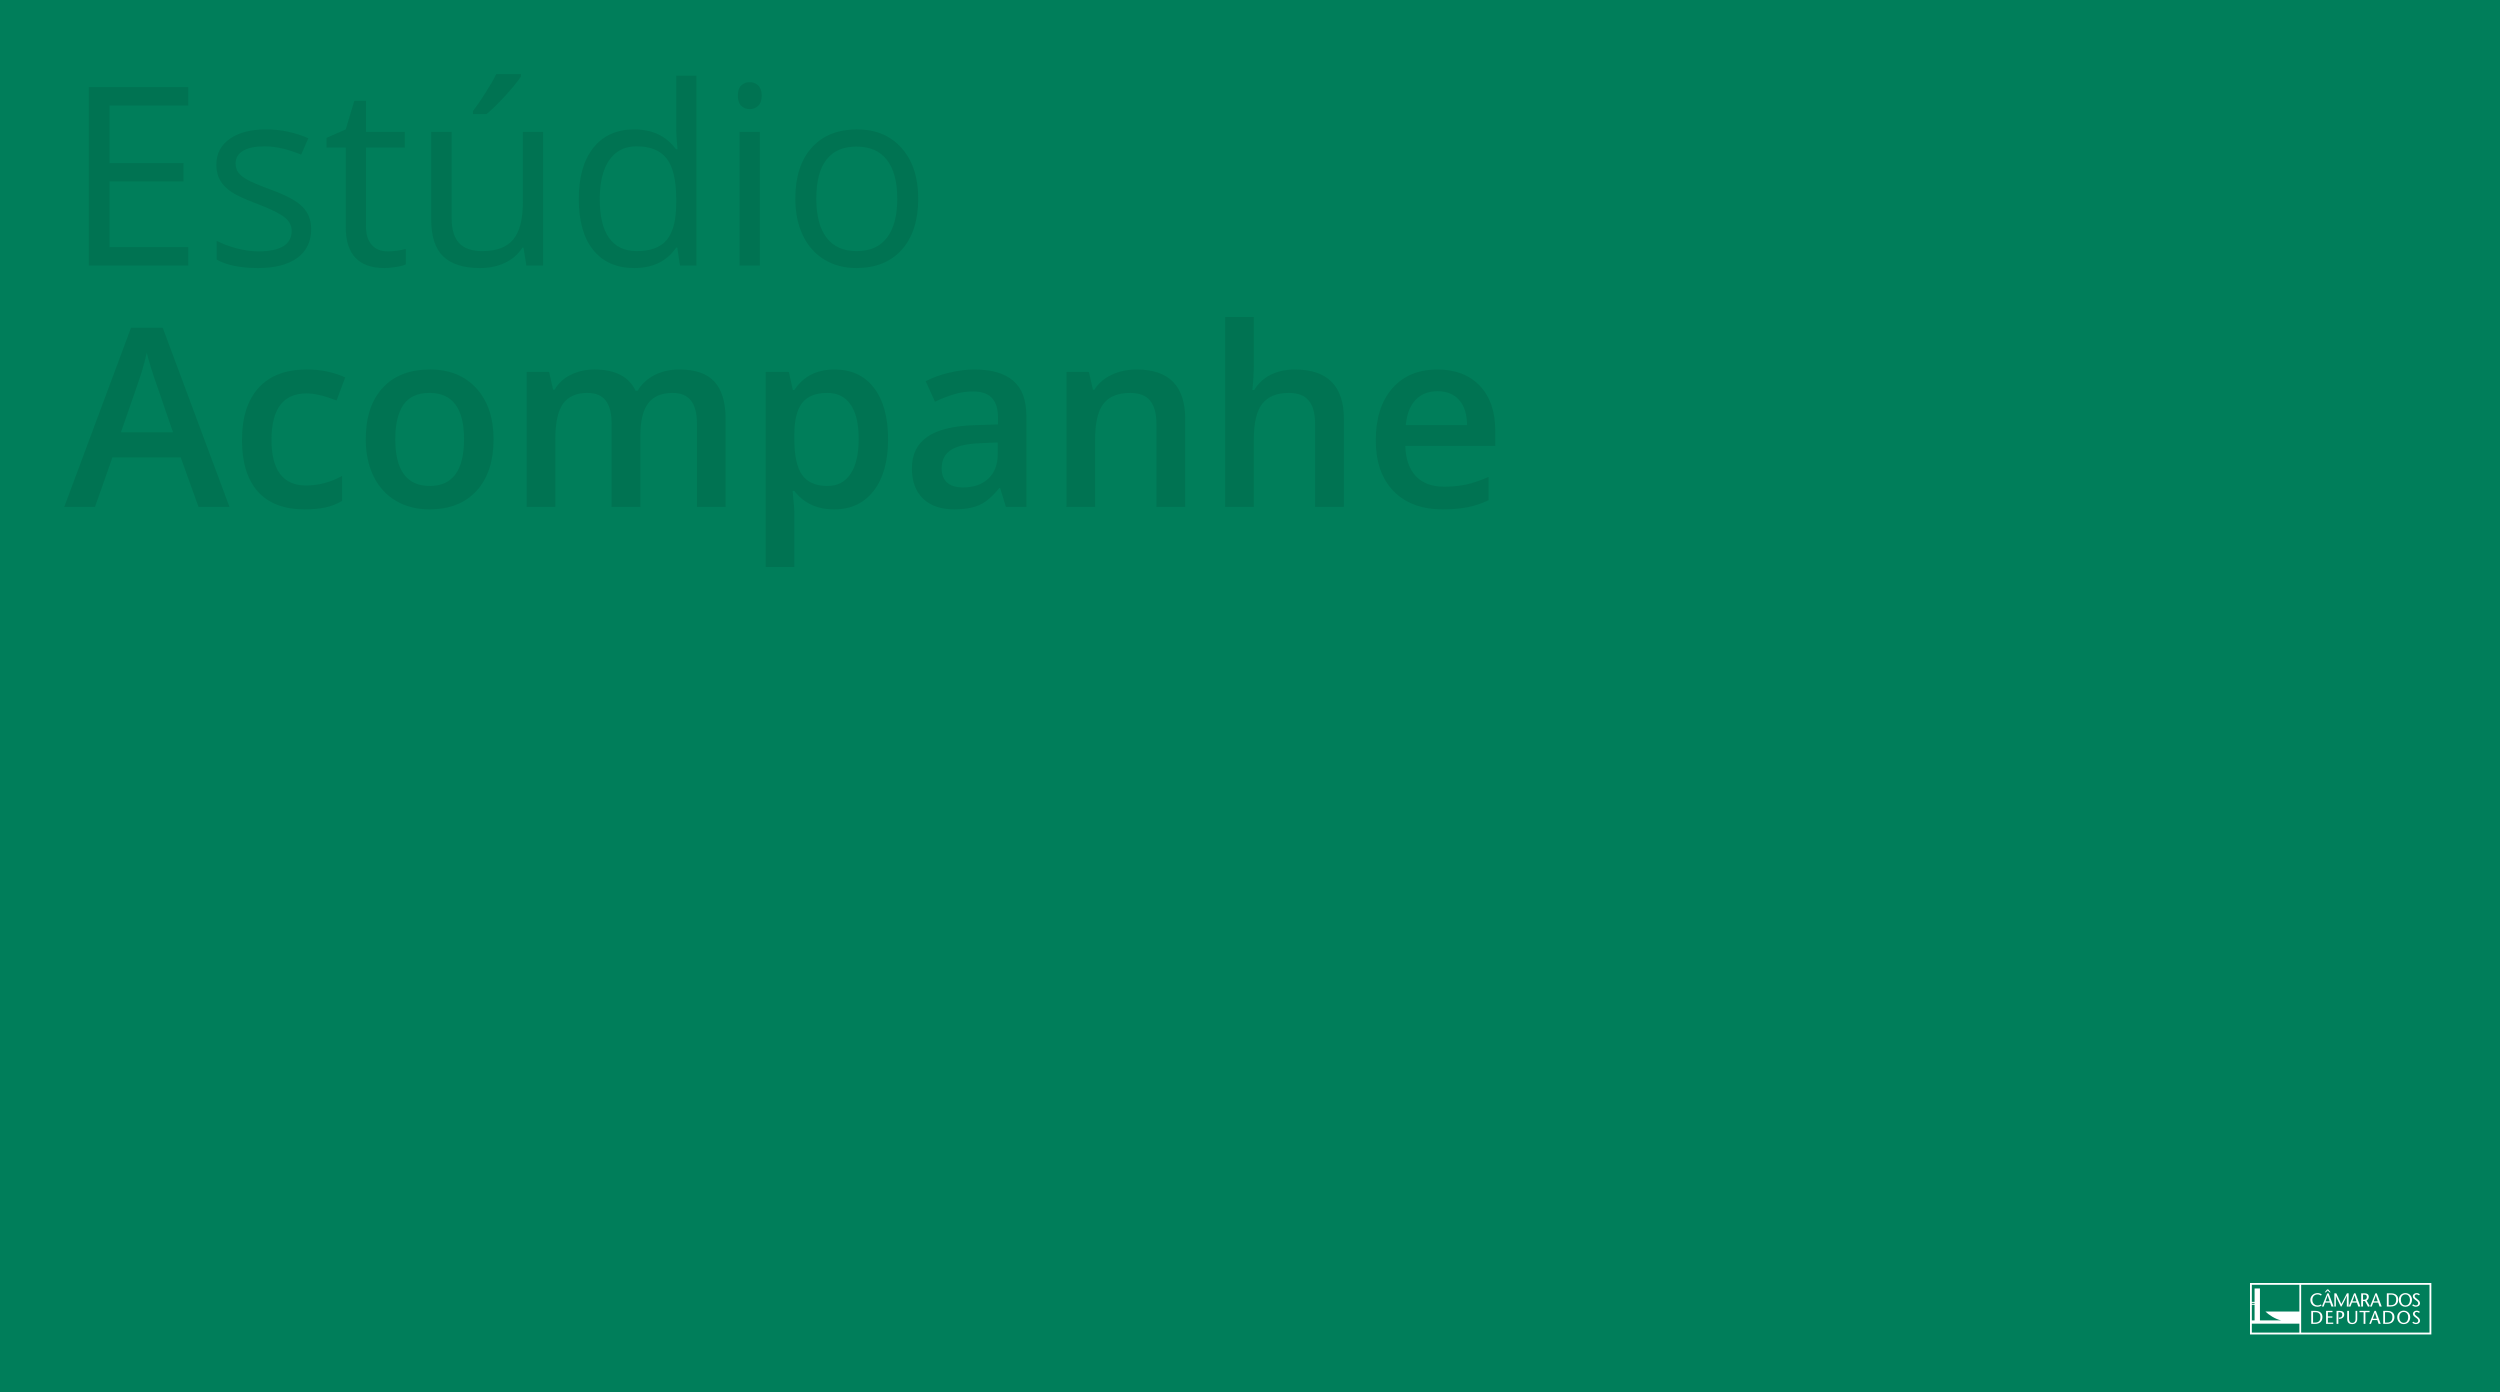 <svg width="1440" height="802" viewBox="0 0 1440 802" fill="none" xmlns="http://www.w3.org/2000/svg">
<rect width="1440" height="802" fill="white"/>
<rect width="1440" height="802" fill="#007E5A"/>
<path d="M108.438 153H51.133V50.203H108.438V60.82H63.086V93.938H105.695V104.484H63.086V142.312H108.438V153ZM179.242 131.977C179.242 139.148 176.57 144.68 171.227 148.57C165.883 152.461 158.383 154.406 148.727 154.406C138.508 154.406 130.539 152.789 124.82 149.555V138.727C128.523 140.602 132.484 142.078 136.703 143.156C140.969 144.234 145.07 144.773 149.008 144.773C155.102 144.773 159.789 143.812 163.07 141.891C166.352 139.922 167.992 136.945 167.992 132.961C167.992 129.961 166.68 127.406 164.055 125.297C161.477 123.141 156.414 120.609 148.867 117.703C141.695 115.031 136.586 112.711 133.539 110.742C130.539 108.727 128.289 106.453 126.789 103.922C125.336 101.391 124.609 98.367 124.609 94.852C124.609 88.57 127.164 83.625 132.273 80.016C137.383 76.359 144.391 74.531 153.297 74.531C161.594 74.531 169.703 76.219 177.625 79.594L173.477 89.086C165.742 85.898 158.734 84.305 152.453 84.305C146.922 84.305 142.75 85.172 139.938 86.906C137.125 88.641 135.719 91.031 135.719 94.078C135.719 96.141 136.234 97.898 137.266 99.352C138.344 100.805 140.055 102.188 142.398 103.5C144.742 104.812 149.242 106.711 155.898 109.195C165.039 112.523 171.203 115.875 174.391 119.25C177.625 122.625 179.242 126.867 179.242 131.977ZM223.188 144.773C225.25 144.773 227.242 144.633 229.164 144.352C231.086 144.023 232.609 143.695 233.734 143.367V152.297C232.469 152.906 230.594 153.398 228.109 153.773C225.672 154.195 223.469 154.406 221.5 154.406C206.594 154.406 199.141 146.555 199.141 130.852V85.008H188.102V79.383L199.141 74.531L204.062 58.078H210.812V75.938H233.172V85.008H210.812V130.359C210.812 135 211.914 138.562 214.117 141.047C216.32 143.531 219.344 144.773 223.188 144.773ZM260.172 75.938V125.93C260.172 132.211 261.602 136.898 264.461 139.992C267.32 143.086 271.797 144.633 277.891 144.633C285.953 144.633 291.836 142.43 295.539 138.023C299.289 133.617 301.164 126.422 301.164 116.438V75.938H312.836V153H303.203L301.516 142.664H300.883C298.492 146.461 295.164 149.367 290.898 151.383C286.68 153.398 281.852 154.406 276.414 154.406C267.039 154.406 260.008 152.18 255.32 147.727C250.68 143.273 248.359 136.148 248.359 126.352V75.938H260.172ZM272.406 63.984C274.656 61.078 277.07 57.562 279.648 53.438C282.273 49.312 284.336 45.727 285.836 42.68H300.039V44.156C297.977 47.203 294.906 50.953 290.828 55.406C286.75 59.859 283.211 63.305 280.211 65.742H272.406V63.984ZM390.109 142.664H389.477C384.086 150.492 376.023 154.406 365.289 154.406C355.211 154.406 347.359 150.961 341.734 144.07C336.156 137.18 333.367 127.383 333.367 114.68C333.367 101.977 336.18 92.109 341.805 85.078C347.43 78.047 355.258 74.531 365.289 74.531C375.742 74.531 383.758 78.328 389.336 85.922H390.25L389.758 80.367L389.477 74.953V43.594H401.148V153H391.656L390.109 142.664ZM366.766 144.633C374.734 144.633 380.5 142.477 384.062 138.164C387.672 133.805 389.477 126.797 389.477 117.141V114.68C389.477 103.758 387.648 95.977 383.992 91.336C380.383 86.648 374.594 84.305 366.625 84.305C359.781 84.305 354.531 86.977 350.875 92.32C347.266 97.617 345.461 105.117 345.461 114.82C345.461 124.664 347.266 132.094 350.875 137.109C354.484 142.125 359.781 144.633 366.766 144.633ZM437.641 153H425.969V75.938H437.641V153ZM424.984 55.055C424.984 52.383 425.641 50.438 426.953 49.219C428.266 47.953 429.906 47.32 431.875 47.32C433.75 47.32 435.367 47.953 436.727 49.219C438.086 50.484 438.766 52.43 438.766 55.055C438.766 57.68 438.086 59.648 436.727 60.961C435.367 62.227 433.75 62.859 431.875 62.859C429.906 62.859 428.266 62.227 426.953 60.961C425.641 59.648 424.984 57.68 424.984 55.055ZM528.906 114.398C528.906 126.961 525.742 136.781 519.414 143.859C513.086 150.891 504.344 154.406 493.188 154.406C486.297 154.406 480.18 152.789 474.836 149.555C469.492 146.32 465.367 141.68 462.461 135.633C459.555 129.586 458.102 122.508 458.102 114.398C458.102 101.836 461.242 92.062 467.523 85.078C473.805 78.047 482.523 74.531 493.68 74.531C504.461 74.531 513.016 78.117 519.344 85.289C525.719 92.461 528.906 102.164 528.906 114.398ZM470.195 114.398C470.195 124.242 472.164 131.742 476.102 136.898C480.039 142.055 485.828 144.633 493.469 144.633C501.109 144.633 506.898 142.078 510.836 136.969C514.82 131.812 516.812 124.289 516.812 114.398C516.812 104.602 514.82 97.172 510.836 92.109C506.898 87 501.062 84.445 493.328 84.445C485.688 84.445 479.922 86.953 476.031 91.969C472.141 96.984 470.195 104.461 470.195 114.398ZM114.344 292L104.078 263.453H64.773L54.719 292H37L75.461 188.781H93.742L132.203 292H114.344ZM99.648 248.969L90.016 220.984C89.312 219.109 88.328 216.156 87.062 212.125C85.844 208.094 85 205.141 84.531 203.266C83.266 209.031 81.414 215.336 78.977 222.18L69.695 248.969H99.648ZM175.375 293.406C163.609 293.406 154.656 289.984 148.516 283.141C142.422 276.25 139.375 266.383 139.375 253.539C139.375 240.461 142.562 230.406 148.938 223.375C155.359 216.344 164.617 212.828 176.711 212.828C184.914 212.828 192.297 214.352 198.859 217.398L193.867 230.688C186.883 227.969 181.117 226.609 176.57 226.609C163.117 226.609 156.391 235.539 156.391 253.398C156.391 262.117 158.055 268.68 161.383 273.086C164.758 277.445 169.68 279.625 176.148 279.625C183.508 279.625 190.469 277.797 197.031 274.141V288.555C194.078 290.289 190.914 291.531 187.539 292.281C184.211 293.031 180.156 293.406 175.375 293.406ZM284.289 252.977C284.289 265.68 281.031 275.594 274.516 282.719C268 289.844 258.93 293.406 247.305 293.406C240.039 293.406 233.617 291.766 228.039 288.484C222.461 285.203 218.172 280.492 215.172 274.352C212.172 268.211 210.672 261.086 210.672 252.977C210.672 240.367 213.906 230.523 220.375 223.445C226.844 216.367 235.961 212.828 247.727 212.828C258.977 212.828 267.883 216.461 274.445 223.727C281.008 230.945 284.289 240.695 284.289 252.977ZM227.688 252.977C227.688 270.93 234.32 279.906 247.586 279.906C260.711 279.906 267.273 270.93 267.273 252.977C267.273 235.211 260.664 226.328 247.445 226.328C240.508 226.328 235.469 228.625 232.328 233.219C229.234 237.812 227.688 244.398 227.688 252.977ZM368.875 292H352.281V244.047C352.281 238.094 351.156 233.664 348.906 230.758C346.656 227.805 343.141 226.328 338.359 226.328C331.984 226.328 327.297 228.414 324.297 232.586C321.344 236.711 319.867 243.602 319.867 253.258V292H303.344V214.234H316.281L318.602 224.43H319.445C321.602 220.727 324.719 217.867 328.797 215.852C332.922 213.836 337.445 212.828 342.367 212.828C354.32 212.828 362.242 216.906 366.133 225.062H367.258C369.555 221.219 372.789 218.219 376.961 216.062C381.133 213.906 385.914 212.828 391.305 212.828C400.586 212.828 407.336 215.172 411.555 219.859C415.82 224.547 417.953 231.695 417.953 241.305V292H401.43V244.047C401.43 238.094 400.281 233.664 397.984 230.758C395.734 227.805 392.219 226.328 387.438 226.328C381.016 226.328 376.305 228.344 373.305 232.375C370.352 236.359 368.875 242.5 368.875 250.797V292ZM480.461 293.406C470.617 293.406 462.977 289.867 457.539 282.789H456.555C457.211 289.352 457.539 293.336 457.539 294.742V326.594H441.016V214.234H454.375C454.75 215.688 455.523 219.156 456.695 224.641H457.539C462.695 216.766 470.43 212.828 480.742 212.828C490.445 212.828 497.992 216.344 503.383 223.375C508.82 230.406 511.539 240.273 511.539 252.977C511.539 265.68 508.773 275.594 503.242 282.719C497.758 289.844 490.164 293.406 480.461 293.406ZM476.453 226.328C469.891 226.328 465.086 228.25 462.039 232.094C459.039 235.938 457.539 242.078 457.539 250.516V252.977C457.539 262.445 459.039 269.312 462.039 273.578C465.039 277.797 469.938 279.906 476.734 279.906C482.453 279.906 486.859 277.562 489.953 272.875C493.047 268.188 494.594 261.508 494.594 252.836C494.594 244.117 493.047 237.531 489.953 233.078C486.906 228.578 482.406 226.328 476.453 226.328ZM579.391 292L576.086 281.172H575.523C571.773 285.906 568 289.141 564.203 290.875C560.406 292.562 555.531 293.406 549.578 293.406C541.938 293.406 535.961 291.344 531.648 287.219C527.383 283.094 525.25 277.258 525.25 269.711C525.25 261.695 528.227 255.648 534.18 251.57C540.133 247.492 549.203 245.266 561.391 244.891L574.82 244.469V240.32C574.82 235.352 573.648 231.648 571.305 229.211C569.008 226.727 565.422 225.484 560.547 225.484C556.562 225.484 552.742 226.07 549.086 227.242C545.43 228.414 541.914 229.797 538.539 231.391L533.195 219.578C537.414 217.375 542.031 215.711 547.047 214.586C552.062 213.414 556.797 212.828 561.25 212.828C571.141 212.828 578.594 214.984 583.609 219.297C588.672 223.609 591.203 230.383 591.203 239.617V292H579.391ZM554.781 280.75C560.781 280.75 565.586 279.086 569.195 275.758C572.852 272.383 574.68 267.672 574.68 261.625V254.875L564.695 255.297C556.914 255.578 551.242 256.891 547.68 259.234C544.164 261.531 542.406 265.07 542.406 269.852C542.406 273.32 543.438 276.016 545.5 277.938C547.562 279.812 550.656 280.75 554.781 280.75ZM682.68 292H666.086V244.188C666.086 238.188 664.867 233.711 662.43 230.758C660.039 227.805 656.219 226.328 650.969 226.328C643.984 226.328 638.875 228.391 635.641 232.516C632.406 236.641 630.789 243.555 630.789 253.258V292H614.266V214.234H627.203L629.523 224.43H630.367C632.711 220.727 636.039 217.867 640.352 215.852C644.664 213.836 649.445 212.828 654.695 212.828C673.352 212.828 682.68 222.32 682.68 241.305V292ZM774.086 292H757.492V244.188C757.492 238.188 756.273 233.711 753.836 230.758C751.445 227.805 747.625 226.328 742.375 226.328C735.438 226.328 730.328 228.414 727.047 232.586C723.812 236.711 722.195 243.648 722.195 253.398V292H705.672V182.594H722.195V210.367C722.195 214.82 721.914 219.578 721.352 224.641H722.406C724.656 220.891 727.773 217.984 731.758 215.922C735.789 213.859 740.477 212.828 745.82 212.828C764.664 212.828 774.086 222.32 774.086 241.305V292ZM831.039 293.406C818.945 293.406 809.477 289.891 802.633 282.859C795.836 275.781 792.438 266.055 792.438 253.68C792.438 240.977 795.602 230.992 801.93 223.727C808.258 216.461 816.953 212.828 828.016 212.828C838.281 212.828 846.391 215.945 852.344 222.18C858.297 228.414 861.273 236.992 861.273 247.914V256.844H809.453C809.688 264.391 811.727 270.203 815.57 274.281C819.414 278.312 824.828 280.328 831.812 280.328C836.406 280.328 840.672 279.906 844.609 279.062C848.594 278.172 852.859 276.719 857.406 274.703V288.133C853.375 290.055 849.297 291.414 845.172 292.211C841.047 293.008 836.336 293.406 831.039 293.406ZM828.016 225.344C822.766 225.344 818.547 227.008 815.359 230.336C812.219 233.664 810.344 238.516 809.734 244.891H845.031C844.938 238.469 843.391 233.617 840.391 230.336C837.391 227.008 833.266 225.344 828.016 225.344Z" fill="#016D4E" fill-opacity="0.6"/>
<path fill-rule="evenodd" clip-rule="evenodd" d="M1366.96 750.317H1369.85L1370.63 752.553H1371.85L1369.02 744.954H1368.22L1365.13 752.553H1366.14L1366.96 750.317ZM1368.45 746.082H1368.47C1368.85 747.45 1369.22 748.503 1369.6 749.557H1367.25C1367.66 748.503 1368.06 747.45 1368.45 746.082ZM1367.71 755.072L1364.67 762.557H1365.67L1366.47 760.354H1369.32L1370.09 762.557H1371.29L1368.5 755.072H1367.71ZM1366.76 759.606C1367.17 758.567 1367.56 757.53 1367.95 756.183H1367.97C1368.34 757.53 1368.7 758.568 1369.08 759.606H1366.76ZM1364.87 755.072H1359.04V755.821H1361.44V762.557H1362.47V755.821H1364.87V755.072ZM1347.73 755.072H1345.85V762.557H1346.89V755.821H1347.6C1348.71 755.821 1349.17 756.419 1349.17 757.242C1349.17 758.355 1348.54 758.89 1347.54 758.942L1347.2 758.954V759.637H1347.53C1349.2 759.637 1350.28 758.494 1350.28 757.231C1350.28 755.778 1349.31 755.072 1347.73 755.072ZM1339.24 750.317H1342.13L1342.91 752.553H1344.13L1341.3 744.954H1340.5L1337.41 752.553H1338.43L1339.24 750.317ZM1340.74 746.082H1340.75C1341.13 747.45 1341.5 748.503 1341.88 749.557H1339.53C1339.94 748.503 1340.34 747.45 1340.74 746.082ZM1334.85 752.683C1335.83 752.683 1336.72 752.335 1337.23 751.988L1336.82 751.359C1336.38 751.663 1335.73 751.924 1334.9 751.924C1333.25 751.924 1331.92 750.632 1331.92 748.71C1331.92 746.93 1333.03 745.584 1334.9 745.584C1335.72 745.584 1336.53 745.952 1336.89 746.246L1337.32 745.596C1336.82 745.204 1336.06 744.823 1334.98 744.823C1332.26 744.823 1330.76 746.822 1330.76 748.732C1330.76 750.826 1332.14 752.683 1334.85 752.683ZM1333.67 755.072H1331.28V762.557H1333.5C1336.15 762.557 1337.73 761.071 1337.73 758.591C1337.73 756.793 1336.68 755.072 1333.67 755.072ZM1333.47 761.808H1332.32V755.821H1333.69C1335.66 755.821 1336.59 756.9 1336.59 758.568C1336.58 760.759 1335.57 761.808 1333.47 761.808ZM1340.86 758.985H1343.45V758.238H1340.86V755.821H1343.5V755.072H1339.82V762.557H1343.96V761.809H1340.86V758.985ZM1356.8 759.787C1356.8 760.857 1356.33 761.969 1354.93 761.969C1353.6 761.969 1353.02 761.156 1353.02 759.606V755.072H1351.99V759.648C1351.99 761.573 1352.83 762.685 1354.93 762.685C1356.74 762.685 1357.77 761.487 1357.77 759.808V755.072H1356.8V759.787ZM1354.69 750.317H1357.58L1358.36 752.553H1359.58L1356.75 744.954H1355.95L1352.86 752.553H1353.88L1354.69 750.317ZM1356.19 746.082H1356.21C1356.59 747.45 1356.96 748.503 1357.33 749.557H1354.98C1355.4 748.503 1355.8 747.45 1356.19 746.082ZM1385.51 752.683C1387.85 752.683 1389.3 750.892 1389.3 748.623C1389.3 746.496 1387.7 744.823 1385.51 744.823C1383.32 744.823 1381.72 746.496 1381.72 748.623C1381.72 750.892 1383.17 752.683 1385.51 752.683ZM1385.51 745.583C1387.38 745.583 1388.14 747.2 1388.14 748.623C1388.14 750.111 1387.47 751.924 1385.51 751.924C1383.55 751.924 1382.88 750.111 1382.88 748.623C1382.88 747.2 1383.63 745.583 1385.51 745.583ZM1381.37 748.525C1381.37 746.701 1380.31 744.954 1377.25 744.954H1374.82V752.553H1377.08C1379.77 752.552 1381.37 751.043 1381.37 748.525ZM1375.87 751.792V745.713H1377.27C1379.27 745.713 1380.21 746.809 1380.21 748.502C1380.21 750.729 1379.18 751.792 1377.05 751.792H1375.87V751.792ZM1361.1 749.405H1362.22L1363.98 752.683L1365.04 752.358L1363.15 749.123C1363.88 748.656 1364.42 748.025 1364.42 746.908C1364.42 745.595 1363.46 744.955 1362.22 744.955H1360.05V752.554H1361.11V749.405H1361.1ZM1361.1 745.713H1362C1362.71 745.713 1363.29 746.071 1363.29 747.004C1363.29 747.645 1363.05 748.644 1361.7 748.644H1361.1V745.713ZM1340.75 743.335L1341.83 744.388H1342.47L1341.12 742.739H1340.41L1339.06 744.388H1339.68L1340.75 743.335ZM1379.19 758.59C1379.19 756.793 1378.14 755.072 1375.13 755.072H1372.74V762.557H1374.96C1377.61 762.557 1379.19 761.07 1379.19 758.59ZM1373.77 761.808V755.821H1375.15C1377.12 755.821 1378.04 756.9 1378.04 758.568C1378.04 760.76 1377.03 761.808 1374.93 761.808H1373.77ZM1392.32 758.333C1391.35 757.638 1390.9 757.242 1390.9 756.707C1390.9 756.131 1391.31 755.692 1392.06 755.692C1392.51 755.692 1392.99 755.959 1393.35 756.226L1393.84 755.692C1393.43 755.221 1392.78 754.944 1391.99 754.944C1390.83 754.944 1389.86 755.702 1389.86 756.708C1389.86 757.766 1390.55 758.227 1391.17 758.708C1391.78 759.156 1392.9 759.765 1392.9 760.707C1392.9 761.541 1392.34 761.936 1391.6 761.936C1390.9 761.936 1390.42 761.594 1389.98 761.284L1389.52 761.905C1390.05 762.429 1390.91 762.685 1391.62 762.685C1392.82 762.685 1393.94 761.916 1393.94 760.728C1393.94 759.765 1393.34 759.081 1392.32 758.333ZM1384.54 754.944C1382.39 754.944 1380.81 756.59 1380.81 758.686C1380.81 760.922 1382.24 762.685 1384.54 762.685C1386.85 762.685 1388.28 760.922 1388.28 758.686C1388.28 756.59 1386.7 754.944 1384.54 754.944ZM1384.54 761.936C1382.61 761.936 1381.95 760.15 1381.95 758.686C1381.95 757.286 1382.7 755.692 1384.54 755.692C1386.39 755.692 1387.14 757.287 1387.14 758.686C1387.14 760.15 1386.48 761.936 1384.54 761.936ZM1345.45 746.364H1345.47C1345.76 747.363 1347.33 750.61 1348.28 752.553H1348.7C1349.72 750.61 1351.44 747.255 1351.74 746.364H1351.77V752.553H1352.82V744.954H1351.83C1350.77 746.972 1349.7 749.003 1348.62 751.141C1347.66 749.003 1346.68 746.972 1345.71 744.954H1344.58V752.552H1345.45V746.364H1345.45ZM1391.55 751.924C1390.84 751.924 1390.35 751.576 1389.91 751.26L1389.44 751.89C1389.98 752.422 1390.85 752.682 1391.58 752.682C1392.79 752.682 1393.93 751.9 1393.93 750.696C1393.93 749.719 1393.32 749.024 1392.28 748.264C1391.31 747.558 1390.84 747.157 1390.84 746.615C1390.84 746.028 1391.26 745.583 1392.02 745.583C1392.48 745.583 1392.96 745.854 1393.33 746.126L1393.83 745.583C1393.41 745.106 1392.75 744.823 1391.96 744.823C1390.77 744.823 1389.79 745.595 1389.79 746.615C1389.79 747.689 1390.49 748.156 1391.12 748.645C1391.74 749.101 1392.88 749.719 1392.88 750.675C1392.88 751.52 1392.3 751.924 1391.55 751.924ZM1296 768.64H1400.45V739H1296V768.64ZM1297.05 750.445H1298.64V751.005L1297.05 751.005V750.445ZM1297.05 751.553H1298.64V760.532H1297.05V751.553ZM1324.44 767.583H1297.05V762.415H1324.44V767.583ZM1324.44 755.441H1304.89C1306.73 757.28 1310.56 759.865 1313.95 760.533H1301.73V742.145H1298.64V749.89H1297.05V740.06H1324.44V755.441ZM1399.4 767.576H1325.46V740.057H1399.4V767.576Z" fill="white"/>
</svg>

